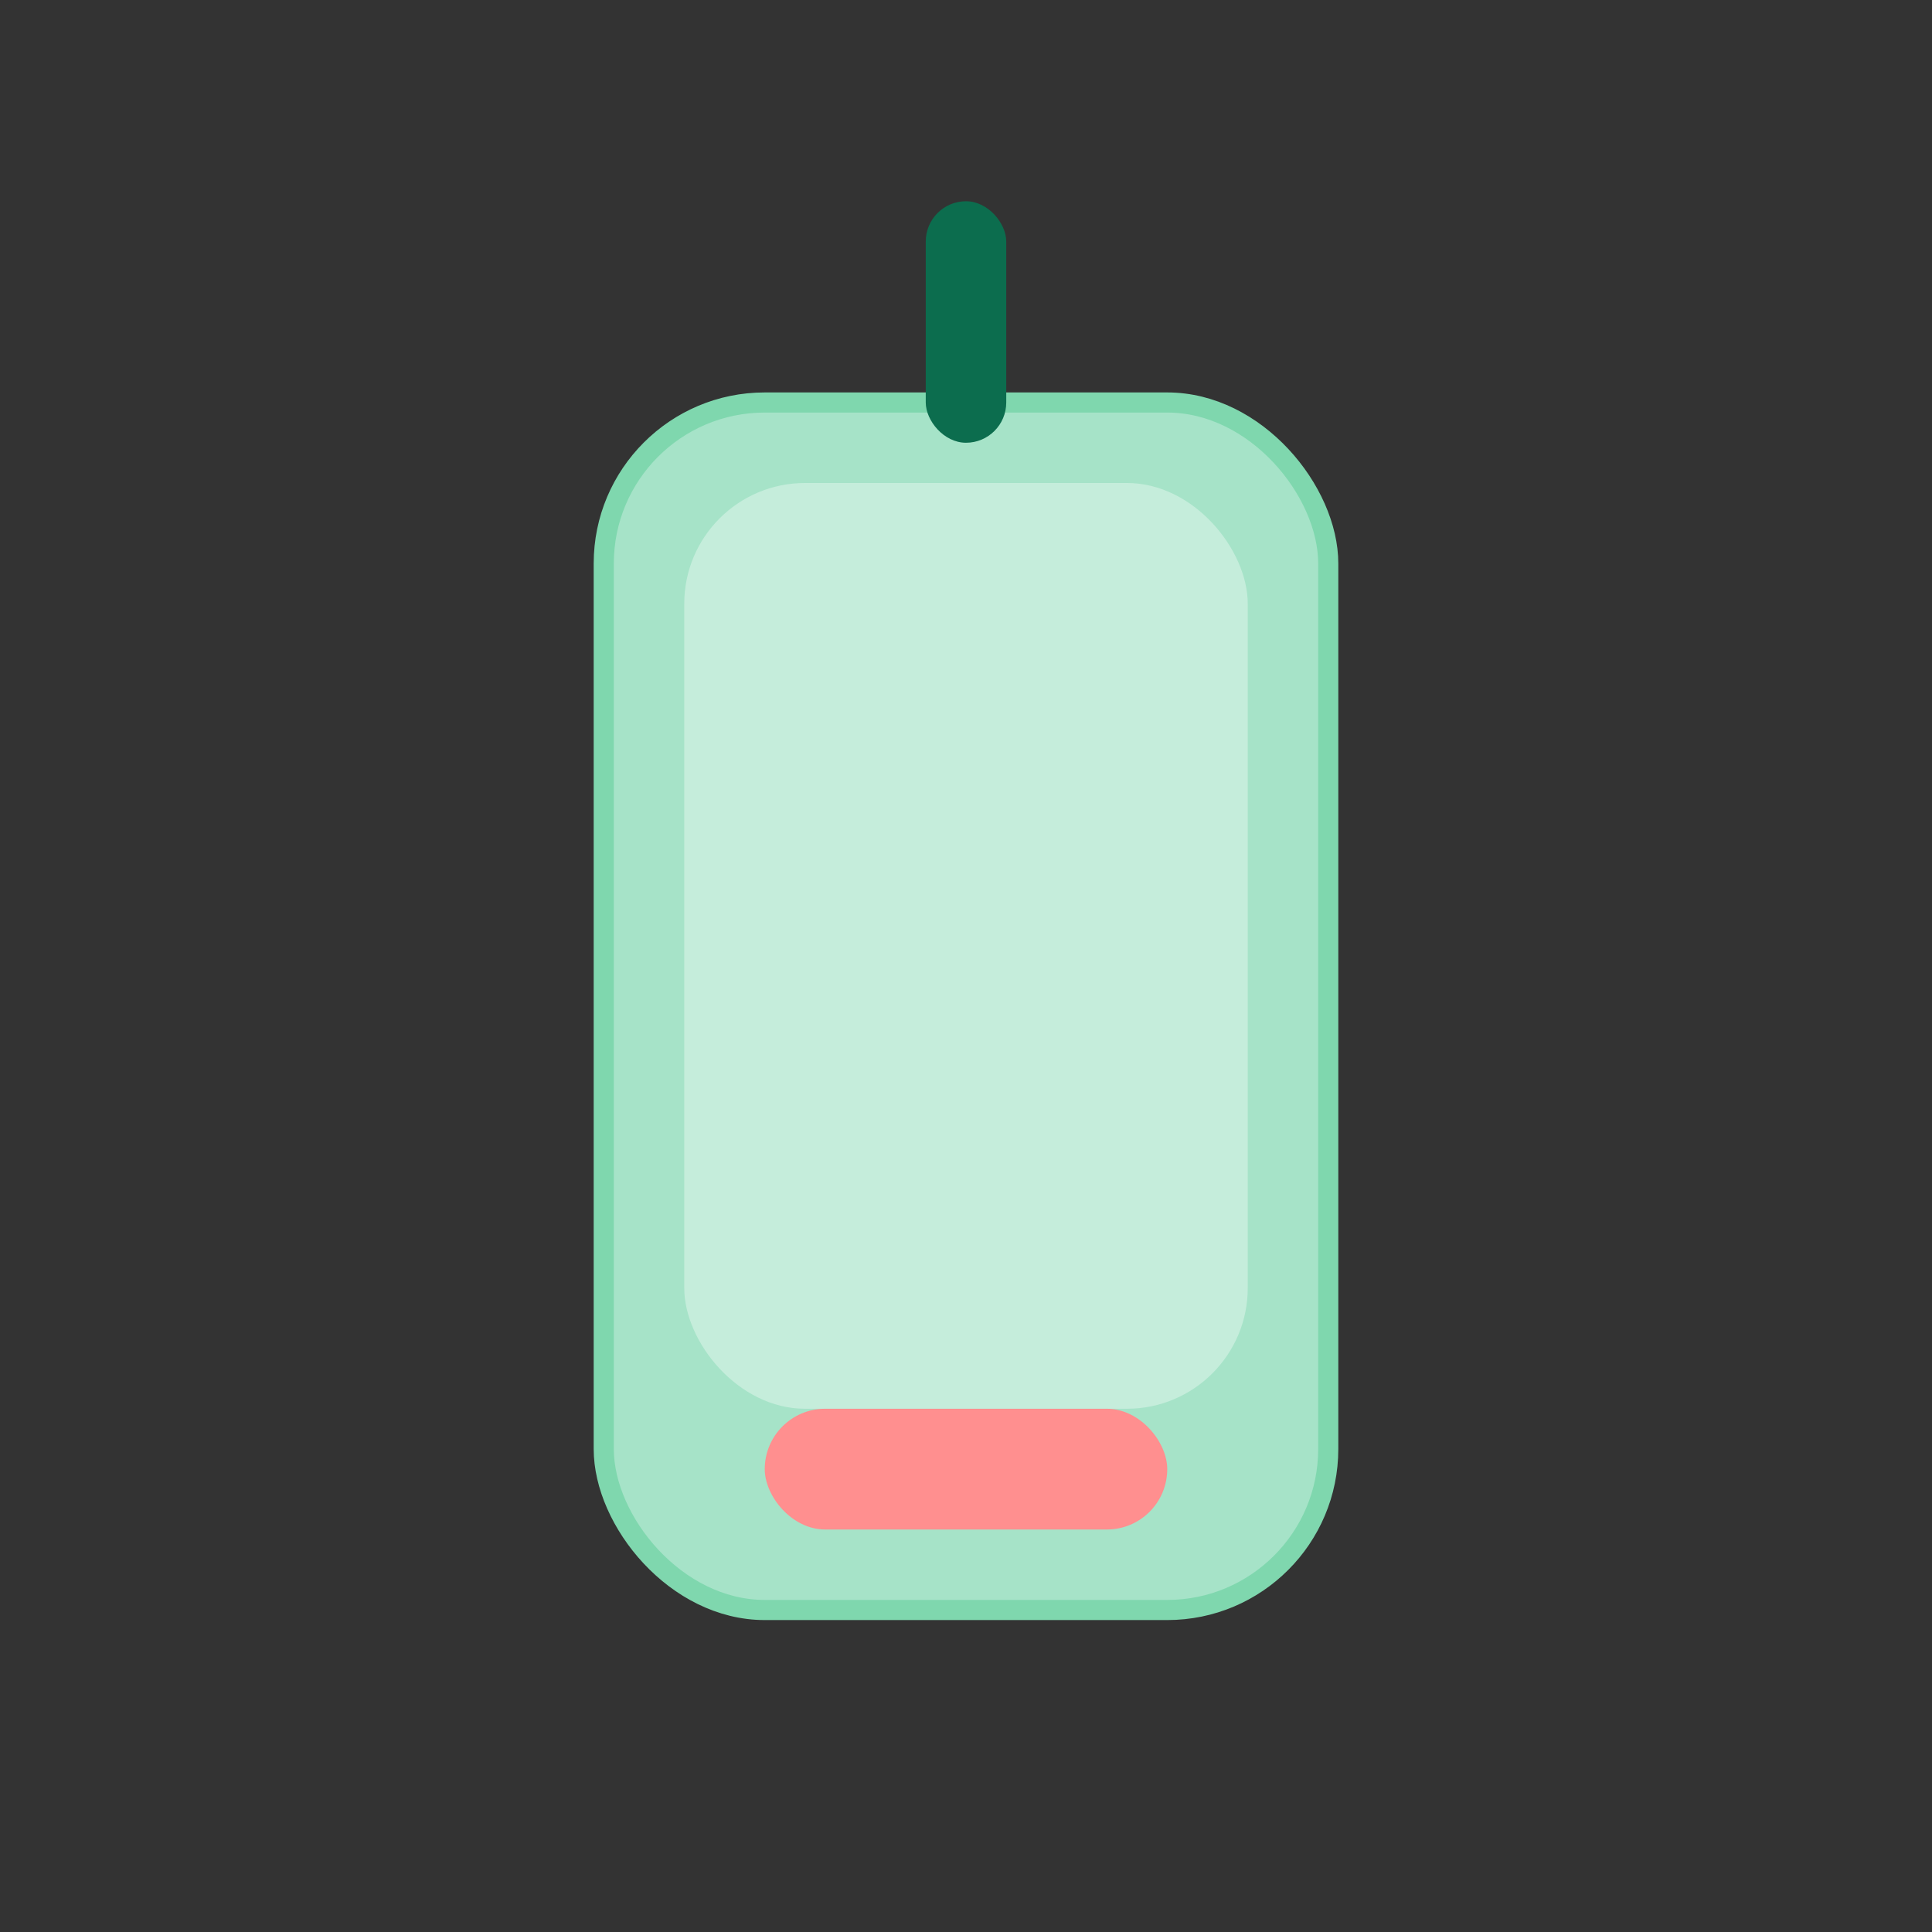 <svg xmlns="http://www.w3.org/2000/svg" viewBox="0 0 96 96">
  <rect x="0" y="0" width="96" height="96" fill="#333333" stroke="none"/>
  <rect x="30" y="20" width="36" height="60" rx="8" fill="#a6e3c8" stroke="#7fd7ae"/>
  <rect x="34" y="24" width="28" height="46" rx="6" fill="#fff" opacity=".35"/>
  <rect x="38" y="70" width="20" height="6" rx="3" fill="#ff8f8f"/>
  <rect x="46" y="10" width="4" height="12" rx="2" fill="#0c6d4e"/>
</svg>
